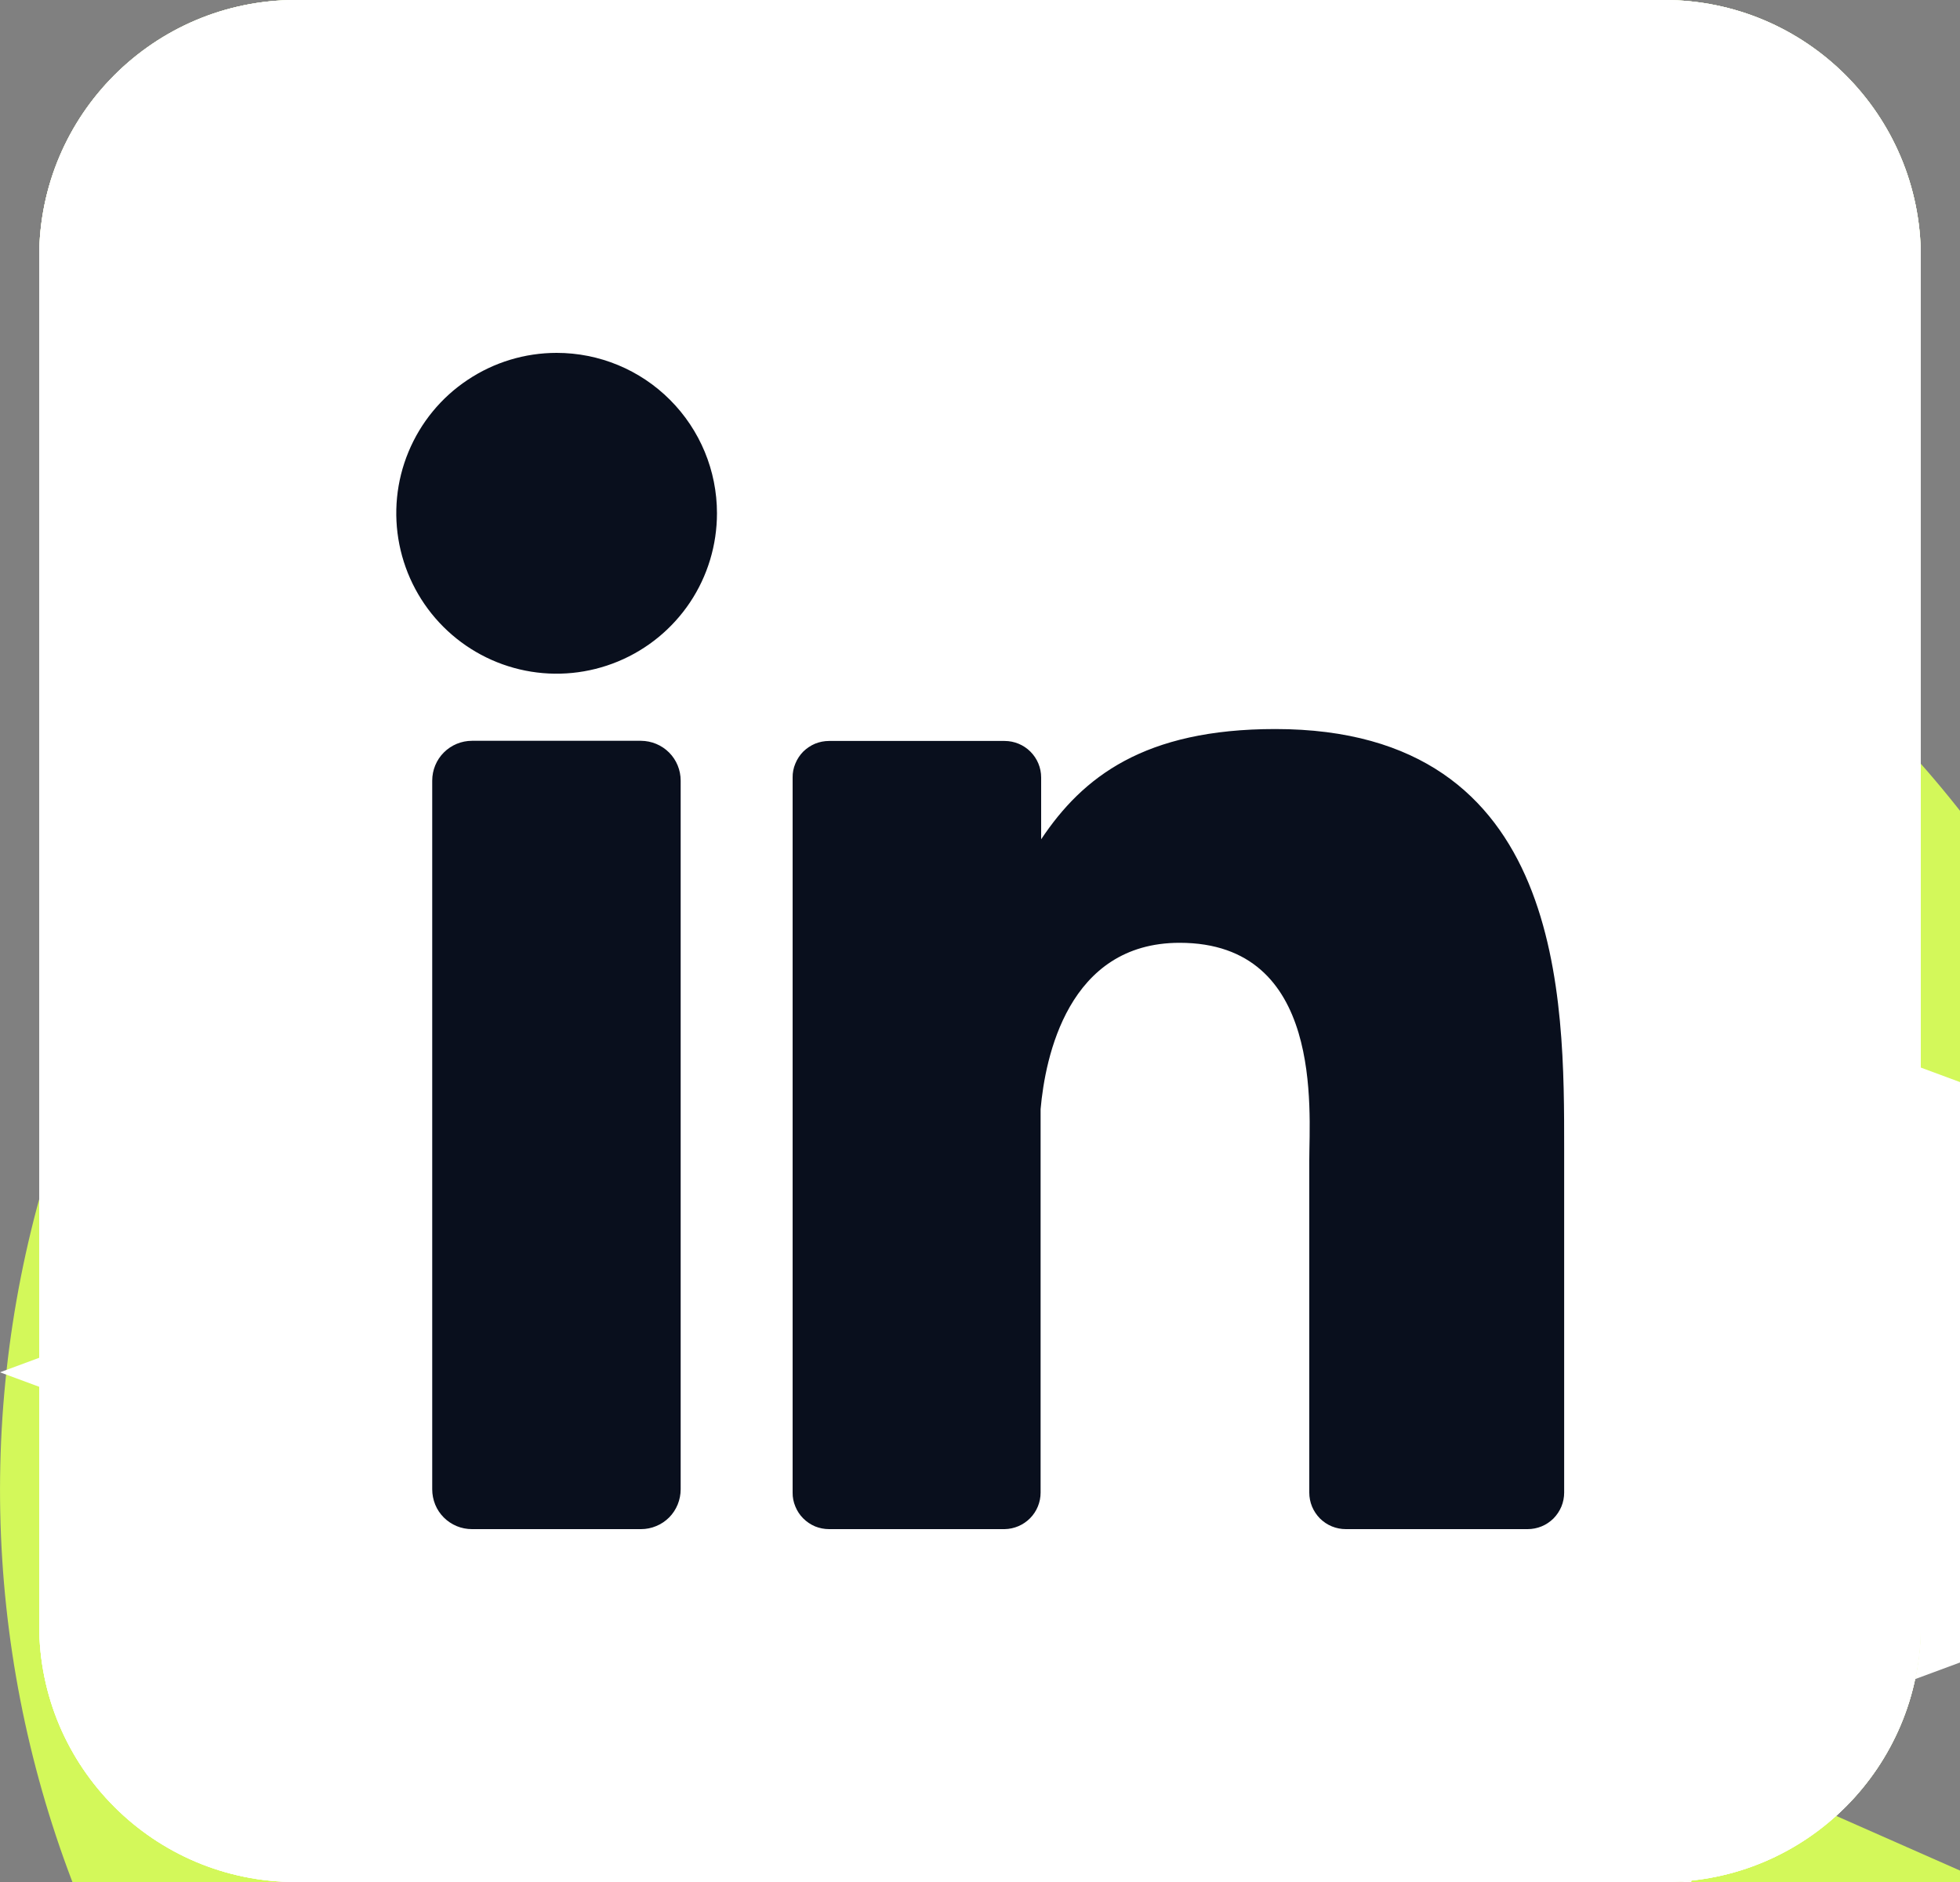 <svg width="25" height="24" viewBox="0 0 25 24" fill="none" xmlns="http://www.w3.org/2000/svg">

  <rect x="0" y="0" width="25" height="24" fill="#808080" stroke="none"/>

  <g id = "logo">
    <path d="M27.053 13.939C25.883 10.919 23.701 8.399 20.88 6.807C18.059 5.215 14.774 4.651 11.583 5.21C8.393 5.769 5.495 7.417 3.384 9.874C1.272 12.33 0.078 15.442 0.004 18.68C-0.07 21.918 0.981 25.082 2.978 27.632C4.975 30.182 7.794 31.961 10.956 32.665C14.117 33.369 17.425 32.956 20.316 31.494C23.206 30.033 25.501 27.615 26.808 24.652L14 19L27.053 13.939Z" fill="#D3F85A"/>
    <circle cx="6" cy="19" r="2" fill="#090F1D"/>
    <path d="M58.208 45.144C57.632 45.592 56.523 46.093 54.88 46.648C53.259 47.203 51.477 47.48 49.536 47.48C45.845 47.48 42.816 46.339 40.448 44.056C38.101 41.773 36.928 38.893 36.928 35.416C36.928 31.939 38.165 29.016 40.64 26.648C43.115 24.28 46.229 23.096 49.984 23.096C52.629 23.096 55.328 23.555 58.08 24.472L58.72 30.008L58.432 30.104C56.747 27.757 55.285 26.115 54.048 25.176C52.811 24.237 51.36 23.768 49.696 23.768C48.331 23.768 47.136 24.056 46.112 24.632C45.109 25.187 44.309 25.997 43.712 27.064C43.115 28.131 42.677 29.357 42.4 30.744C42.123 32.109 41.984 33.667 41.984 35.416C41.984 38.936 42.624 41.72 43.904 43.768C45.184 45.795 47.072 46.808 49.568 46.808C51.531 46.808 53.173 46.168 54.496 44.888C55.819 43.608 57.173 41.635 58.56 38.968L58.848 39.064L58.208 45.144ZM61.785 47V46.936C62.276 45.336 62.521 43.373 62.521 41.048V37.336C62.521 35.501 62.02 33.976 61.017 32.76V32.696L66.489 30.936V34.84H66.521C66.628 34.733 66.895 34.435 67.321 33.944C67.748 33.453 68.079 33.091 68.313 32.856C68.569 32.621 68.9 32.333 69.305 31.992C69.732 31.651 70.159 31.416 70.585 31.288C71.012 31.139 71.449 31.075 71.897 31.096L71.609 35.672H71.449C71.129 35.309 70.639 34.989 69.977 34.712C69.337 34.435 68.815 34.296 68.409 34.296C67.855 34.296 67.257 34.68 66.617 35.448V41.048C66.617 43.651 66.863 45.613 67.353 46.936V47H61.785ZM80.506 31.672C79.503 31.672 78.714 32.173 78.138 33.176C77.583 34.179 77.263 35.459 77.178 37.016L83.066 36.888V36.152C83.066 33.165 82.213 31.672 80.506 31.672ZM87.13 42.584C86.682 44.056 85.882 45.24 84.73 46.136C83.599 47.032 82.191 47.48 80.506 47.48C78.287 47.48 76.485 46.733 75.098 45.24C73.733 43.725 73.05 41.837 73.05 39.576C73.05 37.101 73.807 35.075 75.322 33.496C76.837 31.896 78.618 31.096 80.666 31.096C82.607 31.096 84.175 31.779 85.37 33.144C86.586 34.488 87.173 35.971 87.13 37.592L77.178 37.56V37.656C77.178 39.96 77.658 41.656 78.618 42.744C79.599 43.811 80.933 44.344 82.618 44.344C84.453 44.344 85.893 43.725 86.938 42.488L87.13 42.584ZM94.689 45.272C95.479 45.272 96.162 45.059 96.737 44.632V39.608C93.879 40.333 92.45 41.539 92.45 43.224C92.45 43.864 92.641 44.365 93.025 44.728C93.431 45.091 93.986 45.272 94.689 45.272ZM99.841 47.416C98.988 47.416 98.305 47.213 97.793 46.808C97.281 46.403 96.962 45.859 96.834 45.176C95.618 46.712 94.092 47.48 92.257 47.48C91.234 47.48 90.391 47.235 89.73 46.744C89.09 46.253 88.769 45.517 88.769 44.536C88.769 41.891 91.425 40.056 96.737 39.032V36.216C96.737 35.277 96.513 34.584 96.066 34.136C95.618 33.688 94.839 33.464 93.73 33.464C92.172 33.464 90.775 33.859 89.537 34.648L89.377 34.424C91.127 32.205 93.431 31.096 96.29 31.096C97.868 31.096 99.02 31.459 99.746 32.184C100.471 32.909 100.834 33.88 100.834 35.096V43.8C100.834 44.739 101.271 45.208 102.146 45.208C102.636 45.208 103.106 45.037 103.554 44.696L103.618 44.792C102.764 46.541 101.506 47.416 99.841 47.416ZM109.8 47.48C107.155 47.48 105.832 46.104 105.832 43.352V32.216H104.072V31.992L109.608 27.928H109.928V31.576H113.928V32.216H109.928V43.224C109.928 44.867 110.686 45.688 112.2 45.688C112.542 45.688 112.872 45.645 113.192 45.56C113.512 45.475 113.747 45.4 113.896 45.336C114.046 45.251 114.142 45.187 114.184 45.144L114.28 45.24C113.32 46.733 111.827 47.48 109.8 47.48ZM120.96 25.976C120.96 26.616 120.726 27.16 120.256 27.608C119.808 28.056 119.264 28.28 118.624 28.28C117.984 28.28 117.44 28.056 116.992 27.608C116.544 27.16 116.32 26.616 116.32 25.976C116.32 25.357 116.544 24.824 116.992 24.376C117.44 23.907 117.984 23.672 118.624 23.672C119.264 23.672 119.808 23.907 120.256 24.376C120.726 24.824 120.96 25.357 120.96 25.976ZM116.128 46.936C116.64 45.037 116.896 43.075 116.896 41.048V37.432C116.896 35.555 116.384 34.04 115.36 32.888V32.696L120.96 30.936V41.048C120.96 43.629 121.206 45.592 121.696 46.936V47H116.128V46.936ZM124.895 35.864C124.127 33.901 123.369 32.493 122.623 31.64V31.576H129.247V31.64C128.991 32.045 128.841 32.589 128.799 33.272C128.777 33.955 128.927 34.776 129.247 35.736L131.647 42.072L133.951 36.344C134.207 35.661 134.345 34.989 134.367 34.328C134.388 33.645 134.335 33.101 134.207 32.696C134.079 32.269 133.919 31.917 133.727 31.64V31.576H137.407V31.64C136.404 32.728 135.529 34.179 134.783 35.992L130.239 47.288H129.407L124.895 35.864ZM144.819 31.672C143.816 31.672 143.027 32.173 142.451 33.176C141.896 34.179 141.576 35.459 141.491 37.016L147.379 36.888V36.152C147.379 33.165 146.525 31.672 144.819 31.672ZM151.443 42.584C150.995 44.056 150.195 45.24 149.043 46.136C147.912 47.032 146.504 47.48 144.819 47.48C142.6 47.48 140.797 46.733 139.411 45.24C138.045 43.725 137.363 41.837 137.363 39.576C137.363 37.101 138.12 35.075 139.635 33.496C141.149 31.896 142.931 31.096 144.979 31.096C146.92 31.096 148.488 31.779 149.683 33.144C150.899 34.488 151.485 35.971 151.443 37.592L141.491 37.56V37.656C141.491 39.96 141.971 41.656 142.931 42.744C143.912 43.811 145.245 44.344 146.931 44.344C148.765 44.344 150.205 43.725 151.251 42.488L151.443 42.584Z" fill="white"/>
    <path d="M159.002 45.272C159.791 45.272 160.474 45.059 161.05 44.632V39.608C158.191 40.333 156.762 41.539 156.762 43.224C156.762 43.864 156.954 44.365 157.338 44.728C157.743 45.091 158.298 45.272 159.002 45.272ZM164.154 47.416C163.301 47.416 162.618 47.213 162.106 46.808C161.594 46.403 161.274 45.859 161.146 45.176C159.93 46.712 158.405 47.48 156.57 47.48C155.546 47.48 154.703 47.235 154.042 46.744C153.402 46.253 153.082 45.517 153.082 44.536C153.082 41.891 155.738 40.056 161.05 39.032V36.216C161.05 35.277 160.826 34.584 160.378 34.136C159.93 33.688 159.151 33.464 158.042 33.464C156.485 33.464 155.087 33.859 153.85 34.648L153.69 34.424C155.439 32.205 157.743 31.096 160.602 31.096C162.181 31.096 163.333 31.459 164.058 32.184C164.783 32.909 165.146 33.88 165.146 35.096V43.8C165.146 44.739 165.583 45.208 166.458 45.208C166.949 45.208 167.418 45.037 167.866 44.696L167.93 44.792C167.077 46.541 165.818 47.416 164.154 47.416ZM169.16 47V46.936C169.651 45.336 169.896 43.373 169.896 41.048V37.336C169.896 35.501 169.395 33.976 168.392 32.76V32.696L173.864 30.936V34.84H173.896C174.003 34.733 174.27 34.435 174.696 33.944C175.123 33.453 175.454 33.091 175.688 32.856C175.944 32.621 176.275 32.333 176.68 31.992C177.107 31.651 177.534 31.416 177.96 31.288C178.387 31.139 178.824 31.075 179.272 31.096L178.984 35.672H178.824C178.504 35.309 178.014 34.989 177.352 34.712C176.712 34.435 176.19 34.296 175.784 34.296C175.23 34.296 174.632 34.68 173.992 35.448V41.048C173.992 43.651 174.238 45.613 174.728 46.936V47H169.16ZM186.238 47.48C183.592 47.48 182.27 46.104 182.27 43.352V32.216H180.51V31.992L186.046 27.928H186.366V31.576H190.366V32.216H186.366V43.224C186.366 44.867 187.123 45.688 188.638 45.688C188.979 45.688 189.31 45.645 189.63 45.56C189.95 45.475 190.184 45.4 190.334 45.336C190.483 45.251 190.579 45.187 190.622 45.144L190.718 45.24C189.758 46.733 188.264 47.48 186.238 47.48Z" fill="#D3F85A"/>
  </g>

  <g id="star">
    <path id="Star 1" d="M17.5 0L22.227 12.773L35 17.5L22.227 22.227L17.5 35L12.773 22.227L0 17.5L12.773 12.773L17.5 0Z" fill="white"/>
  </g>

  <g id="ethereum">
    <path id="Vector" d="M6.9 9.6L11.7 7.5C11.9 7.4 12.1 7.4 12.4 7.5L17.2 9.6C17.6 9.8 18 9.3 17.7 8.9L12.7 2.8C12.4 2.4 11.8 2.4 11.5 2.8L6.5 8.9C6.1 9.3 6.5 9.8 6.9 9.6Z" stroke="white" stroke-width="1.5" stroke-miterlimit="10" stroke-linecap="round" stroke-linejoin="round"/>
    <path id="Vector_2" d="M6.9 15.4L11.7 17.5C11.9 17.6 12.1 17.6 12.4 17.5L17.2 15.4C17.6 15.2 18 15.7 17.7 16.1L12.7 22.2C12.4 22.6 11.8 22.6 11.5 22.2L6.5 16.1C6.1 15.7 6.5 15.2 6.9 15.4Z" stroke="white" stroke-width="1.5" stroke-miterlimit="10" stroke-linecap="round" stroke-linejoin="round"/>
    <path id="Vector_3" d="M12 9.9L6.8 12.5L12 15.1L17.2 12.5L12 9.9Z" stroke="white" stroke-width="1.5" stroke-miterlimit="10" stroke-linecap="round" stroke-linejoin="round"/>
  </g>

  <g id="clock">
    <path id="Vector" d="M22 12.5C22 18.02 17.52 22.5 12 22.5C6.48 22.5 2 18.02 2 12.5C2 6.98 6.48 2.5 12 2.5C17.52 2.5 22 6.98 22 12.5Z" stroke="white" stroke-width="1.5" stroke-linecap="round" stroke-linejoin="round"/>
    <path id="Vector_2" d="M15.71 15.68L12.61 13.83C12.07 13.51 11.63 12.74 11.63 12.11V8.01" stroke="white" stroke-width="1.5" stroke-linecap="round" stroke-linejoin="round"/>
  </g>

  <g id="facebook">
    <g id="Frame" clip-path="url(#clip0_1_791)">
      <g id="Group">
        <g id="Layer 2">
          <path id="Vector" d="M21.227 0H3.773C1.965 0 0.5 1.465 0.5 3.273V20.727C0.5 22.535 1.965 24 3.773 24H21.227C23.035 24 24.5 22.535 24.5 20.727V3.273C24.5 1.465 23.035 0 21.227 0Z" fill="#D3F85A"/>
          <path id="Vector_2" d="M16.302 10.579L16.061 12.669C16.05 12.765 16.006 12.853 15.935 12.918C15.864 12.982 15.772 13.019 15.676 13.02H13.494L13.483 19.218C13.484 19.291 13.456 19.362 13.405 19.415C13.354 19.468 13.284 19.498 13.21 19.5H11C10.963 19.5 10.927 19.493 10.893 19.478C10.859 19.464 10.829 19.443 10.803 19.416C10.778 19.39 10.758 19.358 10.745 19.324C10.732 19.29 10.726 19.253 10.727 19.216V13.02H9.091C9.04 13.02 8.989 13.009 8.941 12.989C8.894 12.969 8.851 12.939 8.815 12.902C8.779 12.866 8.751 12.822 8.732 12.775C8.713 12.727 8.703 12.676 8.704 12.624L8.695 10.534C8.695 10.482 8.704 10.431 8.723 10.383C8.742 10.335 8.771 10.292 8.807 10.255C8.843 10.218 8.885 10.188 8.933 10.168C8.98 10.148 9.031 10.137 9.083 10.136H10.727V8.118C10.727 5.775 12.118 4.5 14.158 4.5H15.83C15.882 4.501 15.933 4.511 15.98 4.532C16.028 4.552 16.071 4.581 16.107 4.618C16.143 4.655 16.172 4.699 16.191 4.747C16.21 4.795 16.219 4.846 16.219 4.898V6.657C16.219 6.709 16.21 6.76 16.191 6.808C16.172 6.856 16.143 6.9 16.107 6.937C16.071 6.974 16.028 7.004 15.98 7.024C15.933 7.044 15.882 7.055 15.83 7.055H14.805C13.696 7.055 13.48 7.601 13.48 8.389V10.136H15.917C15.973 10.137 16.027 10.149 16.078 10.172C16.128 10.196 16.173 10.229 16.209 10.271C16.245 10.313 16.272 10.362 16.288 10.415C16.304 10.468 16.309 10.524 16.302 10.579Z" fill="#090F1D"/>
        </g>
      </g>
    </g>
    <defs>
      <clipPath id="clip0_1_791">
        <rect width="24" height="24" fill="white" transform="translate(0.5)"/>
      </clipPath>
    </defs>
  </g>

  <g id="telegram">
    <g id="Frame" clip-path="url(#clip0_1_796)">
      <g id="Group">
        <g id="Layer 2">
          <path id="Vector" d="M21.227 0H3.773C1.965 0 0.5 1.465 0.5 3.273V20.727C0.5 22.535 1.965 24 3.773 24H21.227C23.035 24 24.5 22.535 24.5 20.727V3.273C24.5 1.465 23.035 0 21.227 0Z" fill="white"/>
          <path id="Vector_2" d="M19.037 6.205L18.789 6.295L5.319 11.148C5.224 11.177 5.141 11.238 5.083 11.319C5.026 11.401 4.997 11.5 5.002 11.599C5.006 11.699 5.044 11.795 5.108 11.871C5.173 11.947 5.261 12 5.359 12.021L8.845 12.975L9.496 14.884L10.146 16.793C10.184 16.887 10.243 16.97 10.32 17.035C10.397 17.1 10.488 17.146 10.587 17.168C10.685 17.19 10.787 17.187 10.885 17.161C10.982 17.134 11.071 17.084 11.145 17.015L12.946 15.314L16.483 17.712C16.916 18.007 17.532 17.789 17.642 17.303L19.985 6.952C20.1 6.439 19.56 6.018 19.037 6.205ZM17.318 8.502L11.232 13.477L10.945 13.711C10.883 13.761 10.841 13.834 10.831 13.913L10.767 14.442L10.591 15.929C10.592 15.947 10.587 15.965 10.575 15.978C10.563 15.992 10.546 16.001 10.528 16.002C10.51 16.004 10.492 15.998 10.478 15.986C10.465 15.974 10.456 15.958 10.455 15.94L9.96 14.454L9.448 12.934C9.427 12.866 9.429 12.792 9.456 12.726C9.483 12.659 9.532 12.604 9.595 12.57L15.928 8.94L17.12 8.258C17.293 8.157 17.471 8.377 17.318 8.502Z" fill="#090F1D"/>
        </g>
      </g>
    </g>
    <defs>
      <clipPath id="clip0_1_796">
        <rect width="24" height="24" fill="white" transform="translate(0.5)"/>
      </clipPath>
    </defs>
  </g>

  <g id="twitter">
    <g id="Frame" clip-path="url(#clip0_1_801)">
      <g id="Group">
        <g id="Layer 2">
          <path id="Vector" d="M21.227 0H3.773C1.965 0 0.5 1.465 0.5 3.273V20.727C0.5 22.535 1.965 24 3.773 24H21.227C23.035 24 24.5 22.535 24.5 20.727V3.273C24.5 1.465 23.035 0 21.227 0Z" fill="white"/>
          <path id="Vector_2" d="M19.971 7.46C19.615 7.992 19.182 8.468 18.686 8.872C18.621 8.923 18.569 8.988 18.534 9.062C18.498 9.136 18.479 9.218 18.48 9.3V9.35C18.474 10.422 18.277 11.484 17.899 12.487C17.509 13.538 16.93 14.508 16.19 15.351C15.201 16.478 13.926 17.32 12.5 17.786C11.56 18.091 10.578 18.244 9.59 18.239C8.025 18.237 6.489 17.822 5.136 17.036C5.088 17.008 5.05 16.966 5.028 16.915C5.006 16.863 5.001 16.806 5.015 16.752C5.029 16.699 5.06 16.651 5.104 16.618C5.147 16.584 5.201 16.566 5.256 16.567H5.63C6.819 16.567 7.981 16.211 8.967 15.546C8.379 15.449 7.83 15.194 7.378 14.806C6.926 14.418 6.59 13.914 6.406 13.347C6.397 13.319 6.395 13.29 6.401 13.261C6.407 13.232 6.421 13.206 6.44 13.184C6.459 13.162 6.484 13.145 6.512 13.135C6.54 13.126 6.569 13.124 6.598 13.129C6.778 13.163 6.961 13.181 7.144 13.181H7.212C6.642 12.919 6.161 12.498 5.826 11.969C5.491 11.439 5.316 10.824 5.323 10.197C5.324 10.168 5.332 10.139 5.346 10.114C5.361 10.088 5.382 10.067 5.408 10.052C5.433 10.037 5.462 10.03 5.491 10.029C5.521 10.029 5.55 10.036 5.575 10.05C5.807 10.179 6.054 10.275 6.312 10.336C5.802 9.832 5.474 9.173 5.379 8.462C5.284 7.752 5.427 7.029 5.787 6.409C5.801 6.386 5.82 6.367 5.842 6.353C5.865 6.339 5.891 6.33 5.917 6.328C5.944 6.326 5.971 6.33 5.995 6.34C6.02 6.35 6.042 6.366 6.06 6.386C6.774 7.269 7.658 7.999 8.66 8.534C9.662 9.068 10.761 9.396 11.892 9.498H11.904C11.921 9.497 11.937 9.493 11.953 9.486C11.968 9.479 11.982 9.469 11.993 9.457C12.004 9.444 12.012 9.43 12.017 9.414C12.022 9.398 12.023 9.382 12.021 9.365C11.979 8.969 12.005 8.569 12.098 8.182C12.179 7.843 12.317 7.52 12.507 7.227C12.905 6.603 13.51 6.139 14.217 5.918C14.548 5.814 14.894 5.761 15.241 5.76C16.029 5.759 16.79 6.046 17.381 6.567C17.456 6.634 17.552 6.672 17.653 6.674C17.686 6.673 17.719 6.669 17.751 6.66C18.307 6.519 18.839 6.299 19.332 6.007C19.361 5.99 19.396 5.982 19.43 5.984C19.464 5.987 19.497 6 19.523 6.021C19.55 6.042 19.57 6.071 19.58 6.104C19.59 6.137 19.59 6.172 19.58 6.205C19.415 6.721 19.122 7.187 18.729 7.56C19.084 7.475 19.43 7.359 19.763 7.211C19.796 7.196 19.834 7.192 19.87 7.201C19.906 7.209 19.938 7.229 19.961 7.257C19.985 7.285 19.999 7.32 20 7.357C20.002 7.394 19.992 7.43 19.971 7.46Z" fill="#090F1D"/>
        </g>
      </g>
    </g>
    <defs>
      <clipPath id="clip0_1_801">
        <rect width="24" height="24" fill="white" transform="translate(0.5)"/>
      </clipPath>
    </defs>
  </g>

  <g id="instagram">
    <g id="Frame" clip-path="url(#clip0_1_806)">
      <g id="Group">
        <g id="Layer 2">
          <path id="Vector" d="M21.227 0H3.773C1.965 0 0.5 1.465 0.5 3.273V20.727C0.5 22.535 1.965 24 3.773 24H21.227C23.035 24 24.5 22.535 24.5 20.727V3.273C24.5 1.465 23.035 0 21.227 0Z" fill="white"/>
          <g id="Group_2">
            <path id="Vector_2" d="M9.145 6.545C9.145 6.95 9.026 7.345 8.801 7.682C8.576 8.018 8.257 8.28 7.883 8.435C7.509 8.59 7.098 8.631 6.701 8.552C6.304 8.473 5.94 8.278 5.654 7.992C5.368 7.706 5.173 7.341 5.094 6.944C5.015 6.548 5.055 6.136 5.21 5.763C5.365 5.389 5.627 5.069 5.964 4.845C6.3 4.62 6.695 4.5 7.1 4.5C7.643 4.5 8.163 4.715 8.546 5.099C8.93 5.483 9.145 6.003 9.145 6.545ZM8.682 9.955V18.991C8.682 19.058 8.669 19.124 8.644 19.186C8.619 19.247 8.582 19.304 8.535 19.351C8.488 19.398 8.432 19.436 8.37 19.461C8.309 19.487 8.243 19.5 8.176 19.5H6.02C5.953 19.5 5.887 19.487 5.826 19.462C5.764 19.436 5.708 19.399 5.661 19.352C5.614 19.305 5.576 19.249 5.551 19.187C5.526 19.125 5.513 19.059 5.513 18.993V9.955C5.513 9.82 5.566 9.691 5.661 9.596C5.756 9.501 5.885 9.447 6.02 9.447H8.176C8.31 9.448 8.439 9.501 8.534 9.596C8.629 9.691 8.682 9.82 8.682 9.955ZM19.951 14.659V19.034C19.951 19.095 19.939 19.156 19.916 19.212C19.892 19.269 19.858 19.32 19.815 19.364C19.771 19.407 19.72 19.442 19.663 19.465C19.607 19.488 19.546 19.5 19.485 19.5H17.166C17.105 19.5 17.044 19.488 16.988 19.465C16.931 19.442 16.88 19.407 16.836 19.364C16.793 19.32 16.759 19.269 16.735 19.212C16.712 19.156 16.7 19.095 16.7 19.034V14.794C16.7 14.161 16.886 12.023 15.046 12.023C13.621 12.023 13.331 13.486 13.273 14.144V19.034C13.273 19.156 13.225 19.274 13.139 19.361C13.053 19.448 12.936 19.498 12.814 19.5H10.575C10.513 19.5 10.453 19.488 10.396 19.465C10.34 19.441 10.289 19.407 10.245 19.363C10.202 19.32 10.168 19.269 10.145 19.212C10.121 19.155 10.109 19.095 10.11 19.034V9.915C10.109 9.854 10.121 9.793 10.145 9.737C10.168 9.68 10.202 9.629 10.245 9.585C10.289 9.542 10.34 9.508 10.396 9.484C10.453 9.461 10.513 9.449 10.575 9.449H12.814C12.937 9.449 13.056 9.498 13.143 9.585C13.231 9.673 13.28 9.791 13.28 9.915V10.703C13.809 9.91 14.593 9.297 16.266 9.297C19.973 9.297 19.951 12.758 19.951 14.659Z" fill="#090F1D"/>
          </g>
        </g>
      </g>
    </g>
    <defs>
      <clipPath id="clip0_1_806">
        <rect width="24" height="24" fill="white" transform="translate(0.5)"/>
      </clipPath>
    </defs>
  </g>

</svg>
